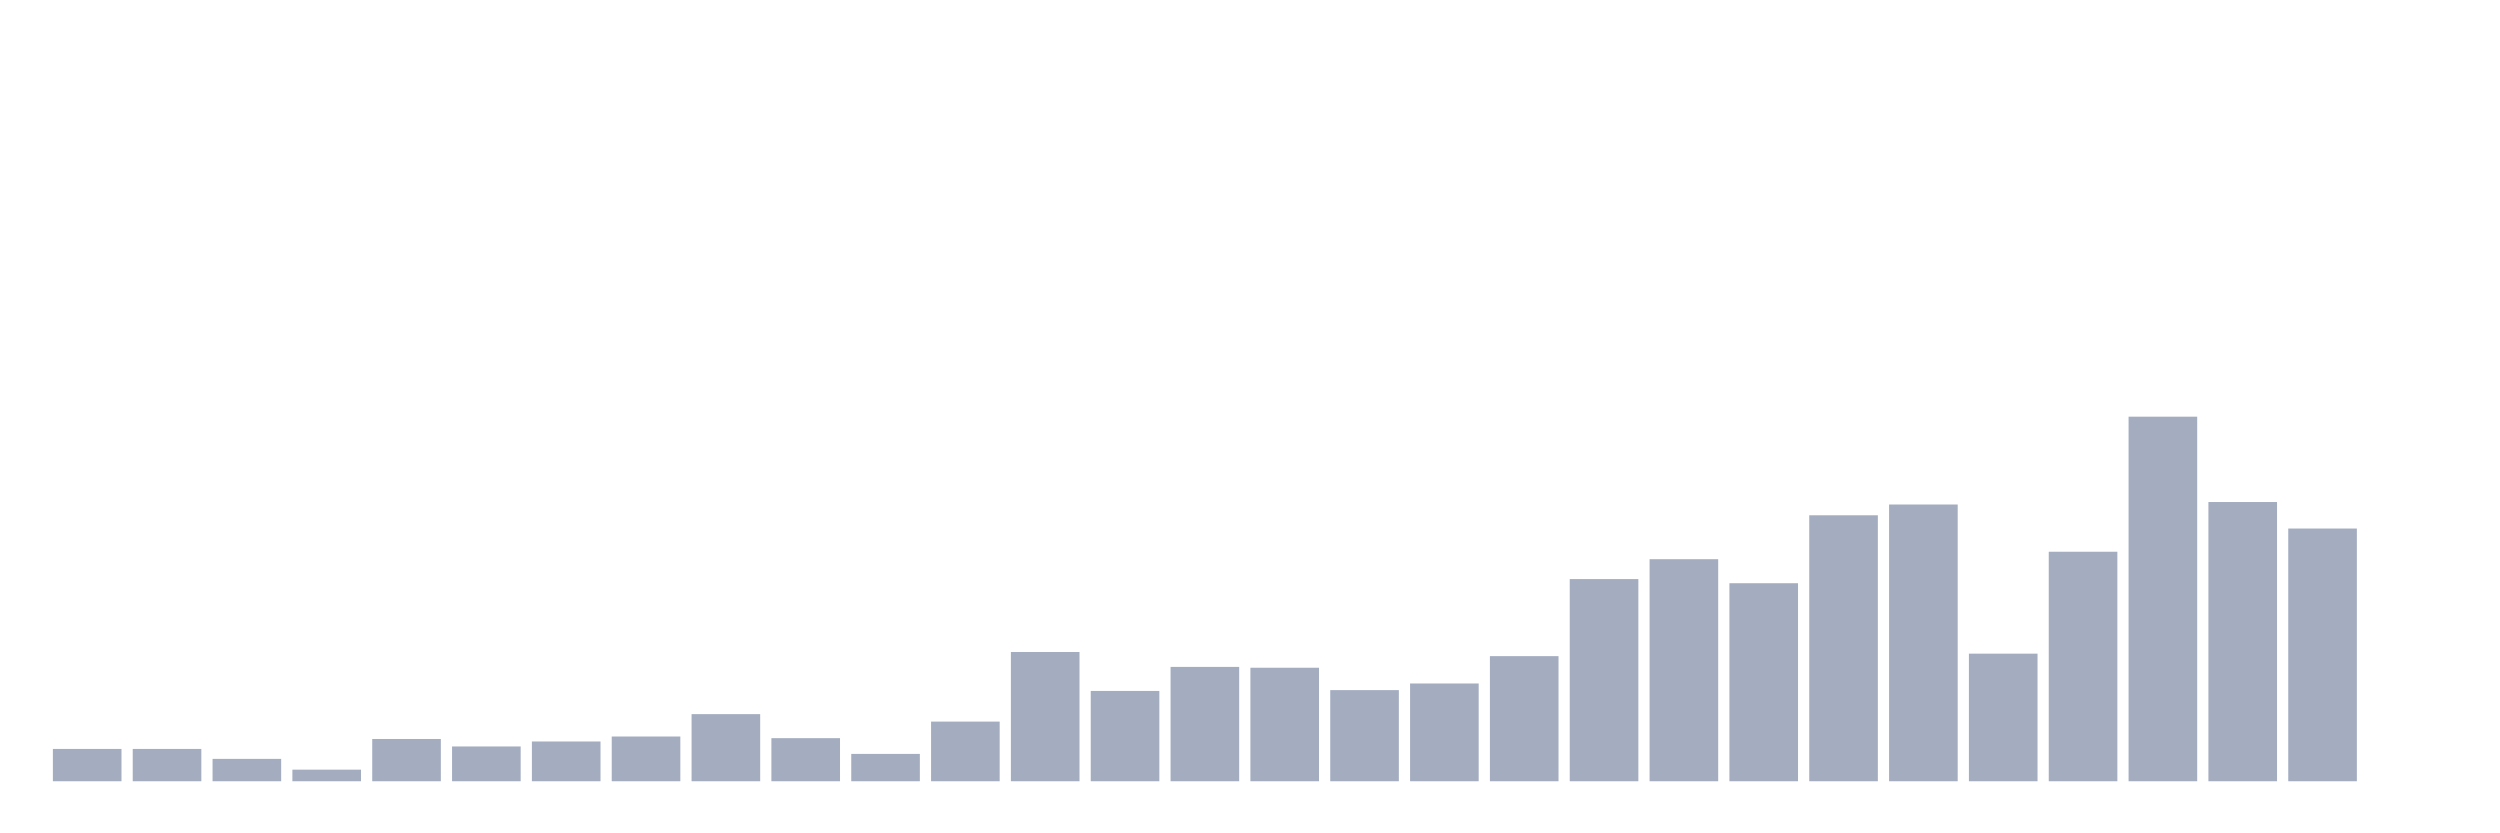 <svg xmlns="http://www.w3.org/2000/svg" viewBox="0 0 480 160"><g transform="translate(10,10)"><rect class="bar" x="0.153" width="13.175" y="133.795" height="6.205" fill="rgb(164,173,192)"></rect><rect class="bar" x="15.482" width="13.175" y="133.795" height="6.205" fill="rgb(164,173,192)"></rect><rect class="bar" x="30.81" width="13.175" y="135.705" height="4.295" fill="rgb(164,173,192)"></rect><rect class="bar" x="46.138" width="13.175" y="137.773" height="2.227" fill="rgb(164,173,192)"></rect><rect class="bar" x="61.466" width="13.175" y="131.886" height="8.114" fill="rgb(164,173,192)"></rect><rect class="bar" x="76.794" width="13.175" y="133.318" height="6.682" fill="rgb(164,173,192)"></rect><rect class="bar" x="92.123" width="13.175" y="132.364" height="7.636" fill="rgb(164,173,192)"></rect><rect class="bar" x="107.451" width="13.175" y="131.409" height="8.591" fill="rgb(164,173,192)"></rect><rect class="bar" x="122.779" width="13.175" y="127.114" height="12.886" fill="rgb(164,173,192)"></rect><rect class="bar" x="138.107" width="13.175" y="131.727" height="8.273" fill="rgb(164,173,192)"></rect><rect class="bar" x="153.436" width="13.175" y="134.75" height="5.25" fill="rgb(164,173,192)"></rect><rect class="bar" x="168.764" width="13.175" y="128.545" height="11.455" fill="rgb(164,173,192)"></rect><rect class="bar" x="184.092" width="13.175" y="115.182" height="24.818" fill="rgb(164,173,192)"></rect><rect class="bar" x="199.42" width="13.175" y="122.659" height="17.341" fill="rgb(164,173,192)"></rect><rect class="bar" x="214.748" width="13.175" y="118.045" height="21.955" fill="rgb(164,173,192)"></rect><rect class="bar" x="230.077" width="13.175" y="118.205" height="21.795" fill="rgb(164,173,192)"></rect><rect class="bar" x="245.405" width="13.175" y="122.5" height="17.5" fill="rgb(164,173,192)"></rect><rect class="bar" x="260.733" width="13.175" y="121.227" height="18.773" fill="rgb(164,173,192)"></rect><rect class="bar" x="276.061" width="13.175" y="115.977" height="24.023" fill="rgb(164,173,192)"></rect><rect class="bar" x="291.39" width="13.175" y="101.182" height="38.818" fill="rgb(164,173,192)"></rect><rect class="bar" x="306.718" width="13.175" y="97.364" height="42.636" fill="rgb(164,173,192)"></rect><rect class="bar" x="322.046" width="13.175" y="101.977" height="38.023" fill="rgb(164,173,192)"></rect><rect class="bar" x="337.374" width="13.175" y="88.932" height="51.068" fill="rgb(164,173,192)"></rect><rect class="bar" x="352.702" width="13.175" y="86.864" height="53.136" fill="rgb(164,173,192)"></rect><rect class="bar" x="368.031" width="13.175" y="115.5" height="24.5" fill="rgb(164,173,192)"></rect><rect class="bar" x="383.359" width="13.175" y="95.932" height="44.068" fill="rgb(164,173,192)"></rect><rect class="bar" x="398.687" width="13.175" y="70" height="70" fill="rgb(164,173,192)"></rect><rect class="bar" x="414.015" width="13.175" y="86.386" height="53.614" fill="rgb(164,173,192)"></rect><rect class="bar" x="429.344" width="13.175" y="91.477" height="48.523" fill="rgb(164,173,192)"></rect><rect class="bar" x="444.672" width="13.175" y="140" height="0" fill="rgb(164,173,192)"></rect></g></svg>